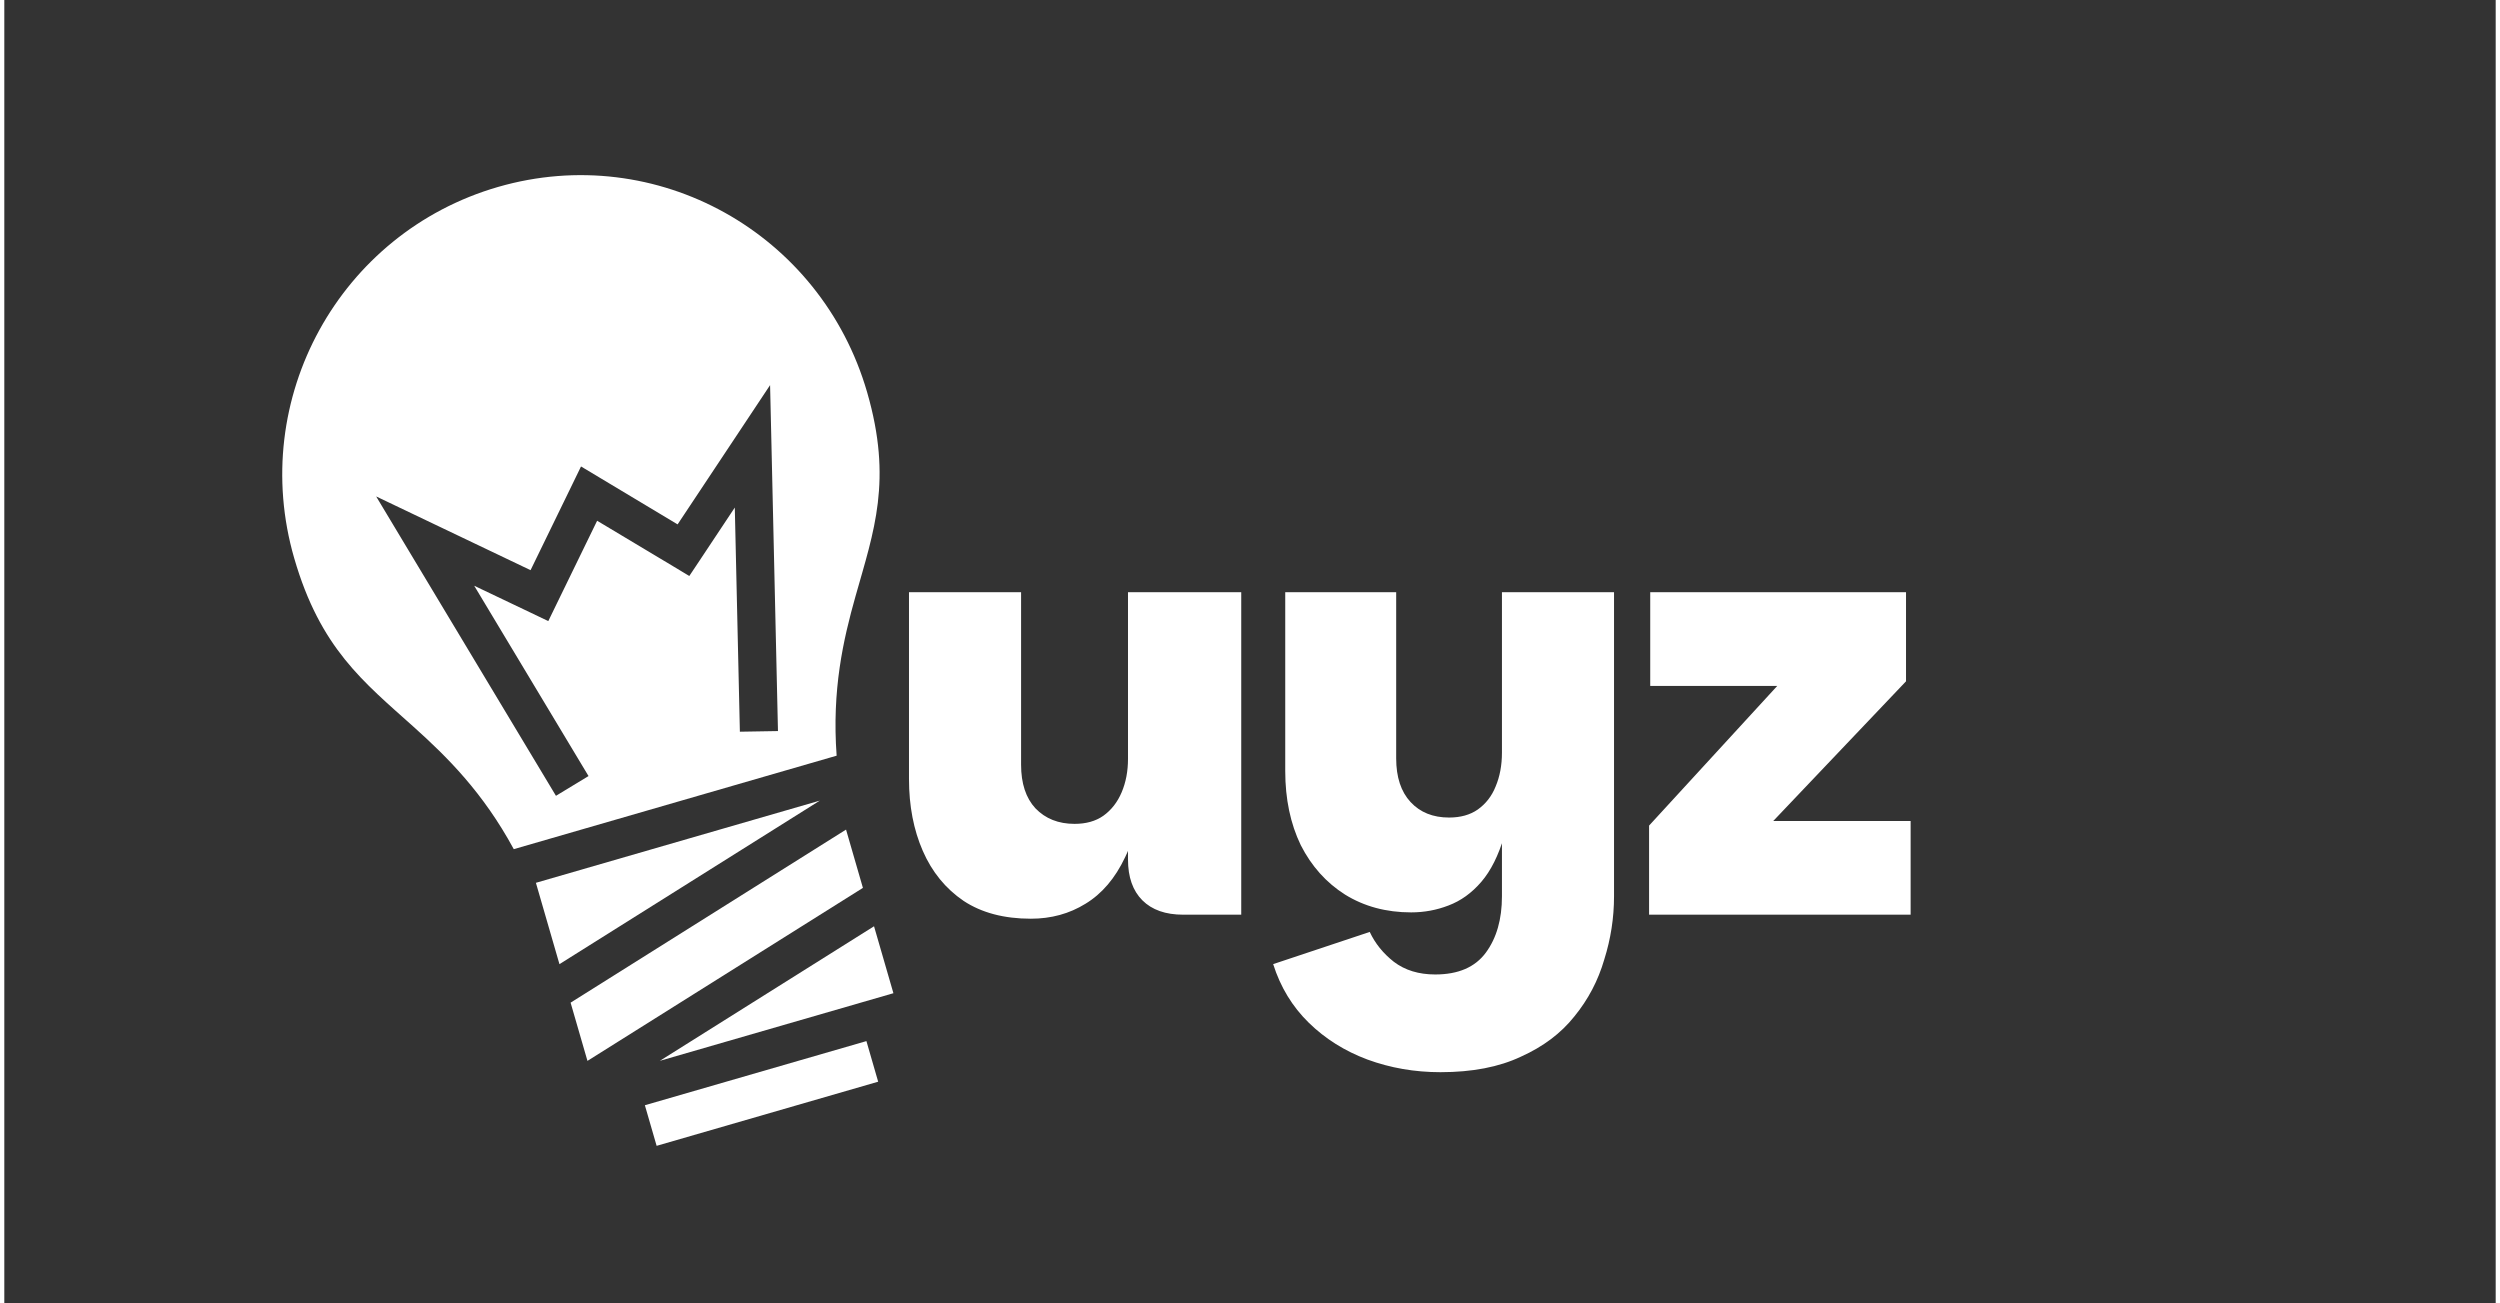 <svg width="211" height="110" viewBox="0 0 1686 882" fill="none" xmlns="http://www.w3.org/2000/svg">
<rect x="0" y="0" width="1686" height="882" fill="#333333" stroke="none"/>
<g clip-path="url(#clip0_2_9)">
<path d="M334.12 126.51C226.968 157.533 164.937 269.819 196.174 377.713C213.858 438.79 242.994 461.357 277.018 491.903C299.707 512.274 323.939 536.217 344.768 574.656L563.262 511.398C560.003 466.807 567.702 433.049 576.061 403.42C588.508 359.312 601.195 325.185 583.904 265.459C552.645 157.492 441.277 95.489 334.122 126.512L334.12 126.51ZM251.635 335.95L290.282 354.411L356.133 385.851L384.183 328.223L390.274 315.669L402.261 322.853L455.637 354.868L495.564 294.752L518.225 260.627L519.175 301.834L523.564 494.734L497.782 495.174L494.341 343.479L470.335 379.626L463.554 389.794L453.074 383.486L401.18 352.406L373.691 408.874L368.129 420.32L356.681 414.84L317.991 396.393L395.356 525.188L373.314 538.551L273.799 372.871L251.634 335.947L251.635 335.95ZM359.745 597.429L375.683 652.477L551.892 541.799L359.744 597.429L359.745 597.429ZM569.629 561.417L383.226 678.536L394.634 717.94L581.049 600.862L569.629 561.415L569.629 561.417ZM588.57 626.839L443.619 717.903L601.685 672.139L588.57 626.839ZM433.489 747.945L441.446 775.43L591.369 732.024L583.413 704.544L433.493 747.949L433.489 747.945Z" fill="white"/>
</g>
<path d="M760.437 581.656V400.771H837.07V619H797.781C785.852 619 776.645 615.758 770.162 609.275C763.679 602.792 760.437 593.585 760.437 581.656ZM694.696 621.723C676.543 621.723 661.372 617.703 649.183 609.664C636.994 601.365 627.788 590.084 621.564 575.821C615.34 561.558 612.228 545.349 612.228 527.196V400.771H688.083V517.471C688.083 530.178 691.325 540.033 697.808 547.035C704.551 554.037 713.368 557.538 724.26 557.538C732.04 557.538 738.523 555.723 743.71 552.092C749.156 548.202 753.305 542.886 756.158 536.143C759.011 529.4 760.437 521.88 760.437 513.581L770.162 524.862C769.384 547.424 765.494 565.837 758.492 580.1C751.749 594.363 742.802 604.866 731.651 611.609C720.759 618.352 708.441 621.723 694.696 621.723ZM1013.5 606.552V400.771H1089.35V606.552C1089.35 621.075 1087.15 635.338 1082.74 649.342C1078.59 663.605 1071.85 676.442 1062.51 687.853C1053.44 699.264 1041.38 708.34 1026.34 715.083C1011.55 722.085 993.401 725.586 971.877 725.586C954.501 725.586 938.034 722.733 922.474 717.028C907.173 711.323 893.947 703.024 882.796 692.132C871.644 681.24 863.605 668.014 858.678 652.454L924.03 630.67C927.66 638.45 933.106 645.193 940.368 650.898C947.888 656.603 957.224 659.456 968.376 659.456C983.936 659.456 995.346 654.529 1002.61 644.674C1009.87 634.819 1013.5 622.112 1013.5 606.552ZM1020.89 515.526C1020.89 535.754 1018.95 552.481 1015.06 565.707C1011.17 578.933 1005.98 589.306 999.496 596.827C993.012 604.348 985.621 609.664 977.323 612.776C969.283 615.888 960.855 617.444 952.038 617.444C935.181 617.444 920.269 613.424 907.303 605.385C894.595 597.346 884.611 586.194 877.35 571.931C870.348 557.408 866.847 540.681 866.847 521.75V400.771H941.924V513.192C941.924 525.899 945.165 535.754 951.649 542.756C958.132 549.758 966.82 553.259 977.712 553.259C985.492 553.259 991.975 551.444 997.162 547.813C1002.61 543.923 1006.63 538.736 1009.22 532.253C1012.07 525.51 1013.5 517.86 1013.5 509.302L1020.89 515.526ZM1286.95 461.066L1197.1 555.593H1290.07V619H1113.07V558.705L1199.82 464.178H1113.85V400.771H1286.95V461.066Z" fill="white"/>
<defs>
<clipPath id="clip0_2_9">
<rect width="705.43" height="713.48" fill="white" transform="translate(0 196.179) rotate(-16.147)"/>
</clipPath>
</defs>
</svg>
